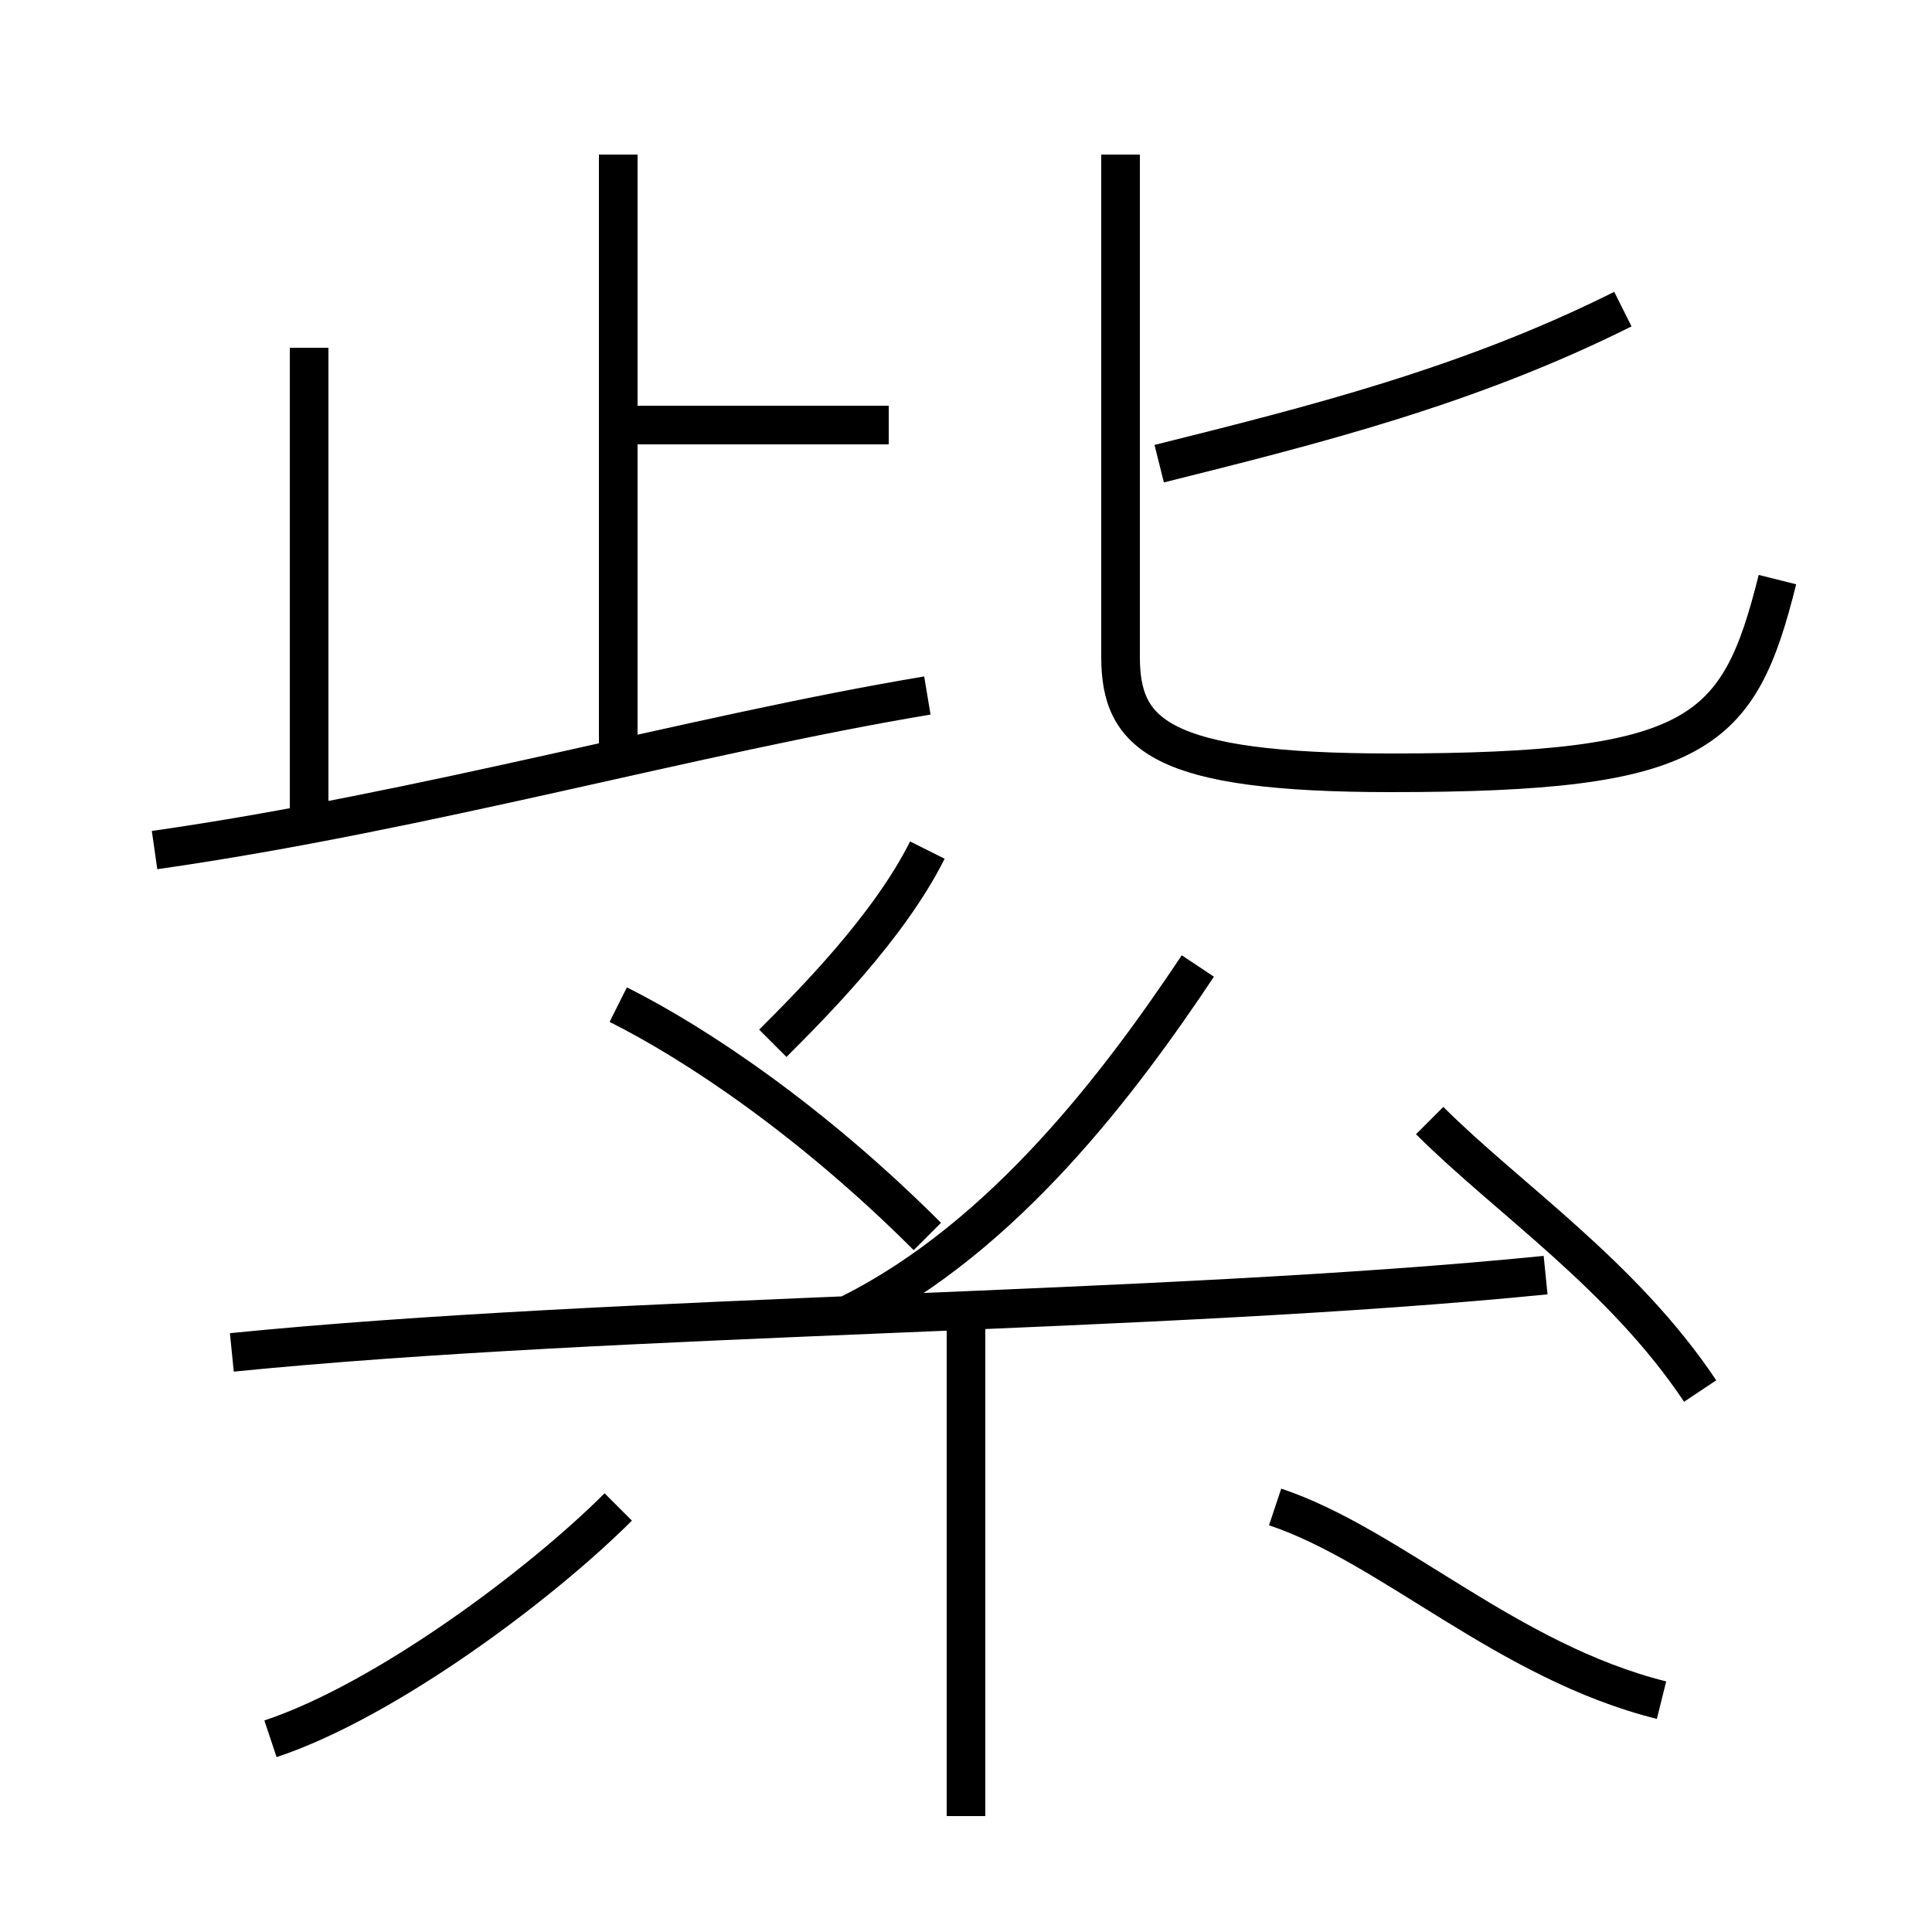 <?xml version='1.0' encoding='utf8'?>
<svg viewBox="0.0 -6.0 50.0 50.0" version="1.1" xmlns="http://www.w3.org/2000/svg">
<rect x="0.0" y="-6.0" width="50.0" height="50.0" fill="#808080" stroke="none"/>
<rect x="-1000" y="-1000" width="2000" height="2000" stroke="white" fill="white"/>
<g style="fill:white;stroke:#000000;  stroke-width:1">
<path d="M 46 -29 C 45 -25 44 -24 36 -24 C 30 -24 29 -25 29 -27 L 29 -40 M 7 1 C 10 0 14 -3 16 -5 M 25 3 L 25 -10 M 6 -9 C 16 -10 30 -10 40 -11 M 24 -12 C 21 -15 18 -17 16 -18 M 8 -23 L 8 -35 M 4 -22 C 11 -23 18 -25 24 -26 M 43 0 C 39 -1 36 -4 33 -5 M 20 -17 C 21 -18 23 -20 24 -22 M 22 -10 C 26 -12 29 -16 31 -19 M 16 -24 L 16 -40 M 44 -8 C 42 -11 39 -13 37 -15 M 23 -33 L 16 -33 M 30 -32 C 34 -33 38 -34 42 -36" transform="translate(0.0 38.0)" />
</g>
</svg>